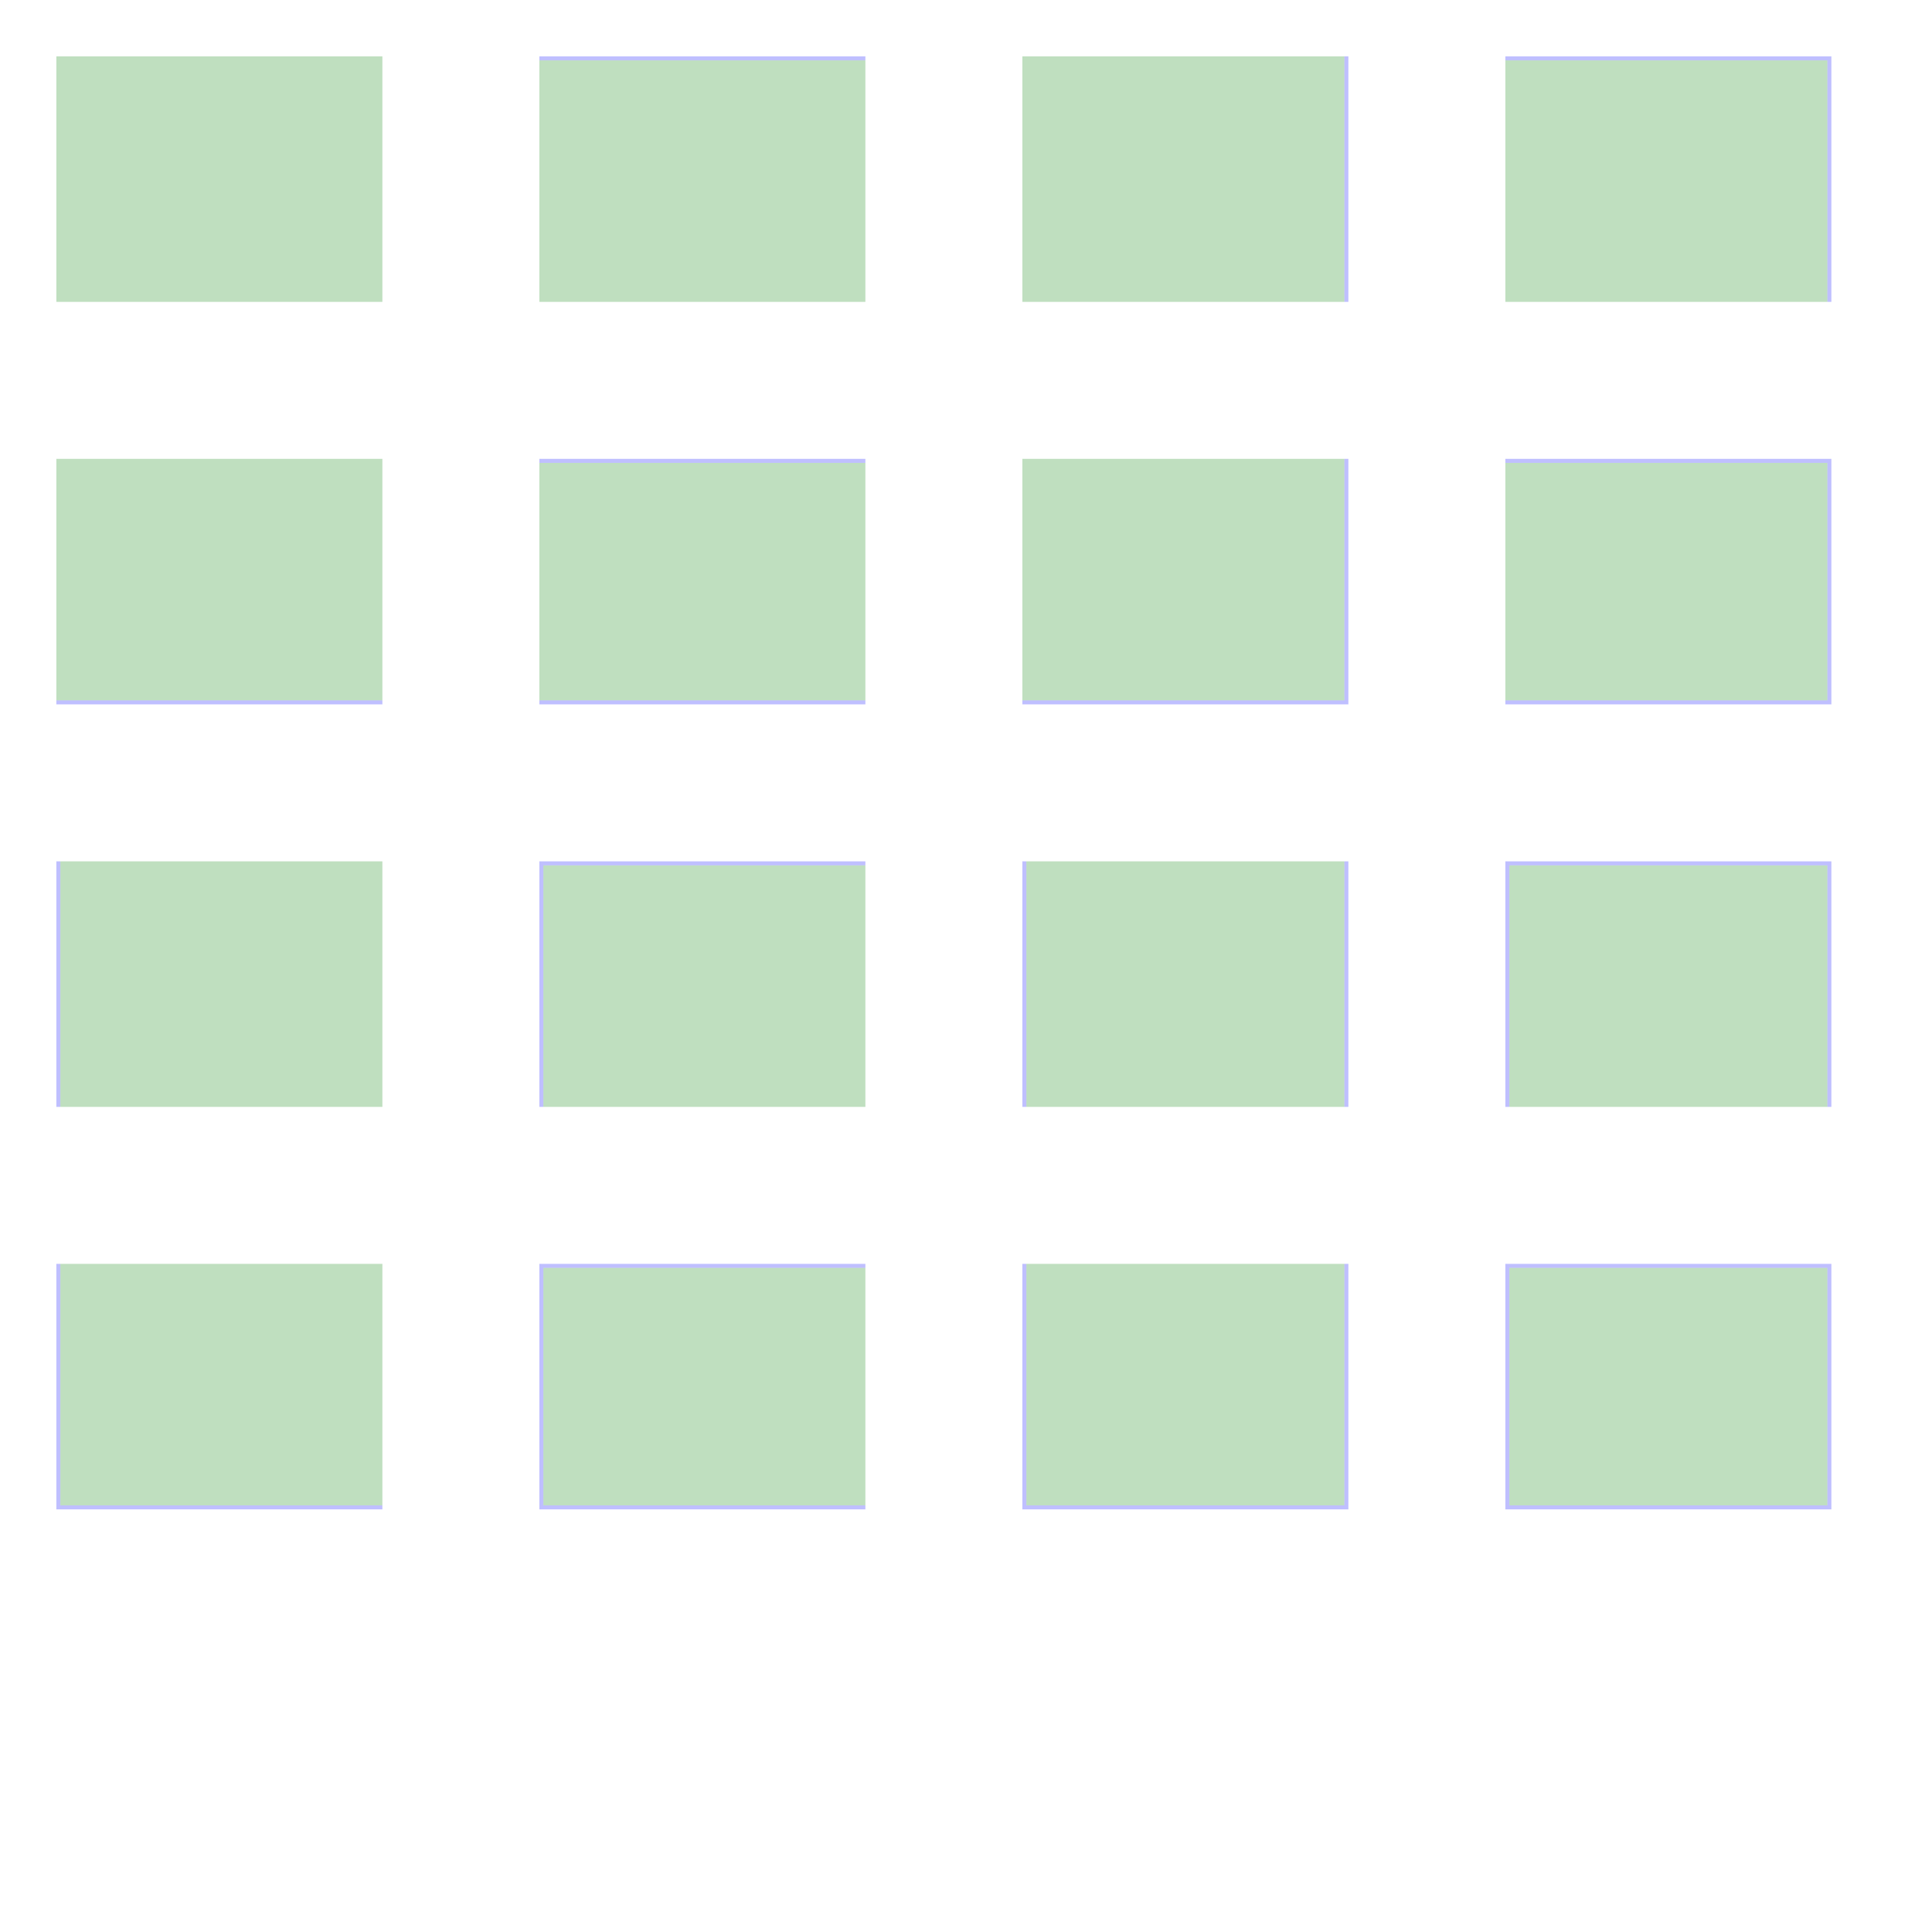 <?xml version="1.0" encoding="UTF-8" standalone="no"?><svg xmlns="http://www.w3.org/2000/svg" version="1.1" viewBox="0 0 480 480" ><rect x="0" y="0" width="480" height="480" fill="#333333" stroke="none"/><defs><clipPath id="clip_0"><polygon points="0 0,480 0,480 480,0 480" /></clipPath></defs><g clip-path="url(#clip_0)">	<path style="fill:#FFFFFF;" d="M 0,0 C 0,0 0,0 0,0 L 480,0 C 480,0 480,0 480,0 L 480,480 C 480,480 480,480 480,480 L 0,480 C 0,480 0,480 0,480 L 0,0 Z" /><defs><clipPath id="clip_1"><polygon points="0 0,480 0,480 480,0 480" /></clipPath></defs><g clip-path="url(#clip_1)">	<path style="fill:#FFFFFF;" d="M 0,0 C 0,0 0,0 0,0 L 480,0 C 480,0 480,0 480,0 L 480,480 C 480,480 480,480 480,480 L 0,480 C 0,480 0,480 0,480 L 0,0 Z" />	<path style="fill:#0000FF;fill-opacity:0.25" d="M 14,14 C 14,14 14,14 14,14 L 95,14 C 95,14 95,14 95,14 L 95,75 C 95,75 95,75 95,75 L 14,75 C 14,75 14,75 14,75 L 14,14 M 14,14 C 14,14 14,14 14,14 L 14,75 C 14,75 14,75 14,75 L 95,75 C 95,75 95,75 95,75 L 95,14 C 95,14 95,14 95,14 L 14,14 Z" />	<path style="fill:#008000;fill-opacity:0.25" d="M 14,14 C 14,14 14,14 14,14 L 14,75 C 14,75 14,75 14,75 L 95,75 C 95,75 95,75 95,75 L 95,14 C 95,14 95,14 95,14 L 14,14 Z" />	<path style="fill:#0000FF;fill-opacity:0.25" d="M 134,14 C 134,14 134,14 134,14 L 215,14 C 215,14 215,14 215,14 L 215,75 C 215,75 215,75 215,75 L 134,75 C 134,75 134,75 134,75 L 134,14 M 134,15 L 134,75 C 134,75 134,75 134,75 L 215,75 C 215,75 215,75 215,75 L 215,15 L 134,15 Z" />	<path style="fill:#008000;fill-opacity:0.25" d="M 134,15 L 134,75 C 134,75 134,75 134,75 L 215,75 C 215,75 215,75 215,75 L 215,15 L 134,15 Z" />	<path style="fill:#0000FF;fill-opacity:0.25" d="M 254,14 C 254,14 254,14 254,14 L 335,14 C 335,14 335,14 335,14 L 335,75 C 335,75 335,75 335,75 L 254,75 C 254,75 254,75 254,75 L 254,14 M 254,14 C 254,14 254,14 254,14 L 254,75 C 254,75 254,75 254,75 L 334,75 L 334,14 L 254,14 Z" />	<path style="fill:#008000;fill-opacity:0.25" d="M 254,14 C 254,14 254,14 254,14 L 254,75 C 254,75 254,75 254,75 L 334,75 L 334,14 L 254,14 Z" />	<path style="fill:#0000FF;fill-opacity:0.25" d="M 374,14 C 374,14 374,14 374,14 L 455,14 C 455,14 455,14 455,14 L 455,75 C 455,75 455,75 455,75 L 374,75 C 374,75 374,75 374,75 L 374,14 M 374,15 L 374,75 C 374,75 374,75 374,75 L 454,75 L 454,15 L 374,15 Z" />	<path style="fill:#008000;fill-opacity:0.25" d="M 374,15 L 374,75 C 374,75 374,75 374,75 L 454,75 L 454,15 L 374,15 Z" />	<path style="fill:#0000FF;fill-opacity:0.25" d="M 14,114 C 14,114 14,114 14,114 L 95,114 C 95,114 95,114 95,114 L 95,175 C 95,175 95,175 95,175 L 14,175 C 14,175 14,175 14,175 L 14,114 M 14,114 C 14,114 14,114 14,114 L 14,174 L 95,174 L 95,114 C 95,114 95,114 95,114 L 14,114 Z" />	<path style="fill:#008000;fill-opacity:0.25" d="M 14,114 C 14,114 14,114 14,114 L 14,174 L 95,174 L 95,114 C 95,114 95,114 95,114 L 14,114 Z" />	<path style="fill:#0000FF;fill-opacity:0.25" d="M 134,114 C 134,114 134,114 134,114 L 215,114 C 215,114 215,114 215,114 L 215,175 C 215,175 215,175 215,175 L 134,175 C 134,175 134,175 134,175 L 134,114 M 134,115 L 134,174 L 215,174 L 215,115 L 134,115 Z" />	<path style="fill:#008000;fill-opacity:0.25" d="M 134,115 L 134,174 L 215,174 L 215,115 L 134,115 Z" />	<path style="fill:#0000FF;fill-opacity:0.25" d="M 254,114 C 254,114 254,114 254,114 L 335,114 C 335,114 335,114 335,114 L 335,175 C 335,175 335,175 335,175 L 254,175 C 254,175 254,175 254,175 L 254,114 M 254,114 C 254,114 254,114 254,114 L 254,174 L 334,174 L 334,114 L 254,114 Z" />	<path style="fill:#008000;fill-opacity:0.25" d="M 254,114 C 254,114 254,114 254,114 L 254,174 L 334,174 L 334,114 L 254,114 Z" />	<path style="fill:#0000FF;fill-opacity:0.25" d="M 374,114 C 374,114 374,114 374,114 L 455,114 C 455,114 455,114 455,114 L 455,175 C 455,175 455,175 455,175 L 374,175 C 374,175 374,175 374,175 L 374,114 M 374,115 L 374,174 L 454,174 L 454,115 L 374,115 Z" />	<path style="fill:#008000;fill-opacity:0.25" d="M 374,115 L 374,174 L 454,174 L 454,115 L 374,115 Z" />	<path style="fill:#0000FF;fill-opacity:0.25" d="M 14,214 C 14,214 14,214 14,214 L 95,214 C 95,214 95,214 95,214 L 95,275 C 95,275 95,275 95,275 L 14,275 C 14,275 14,275 14,275 L 14,214 M 15,214 L 15,275 L 95,275 C 95,275 95,275 95,275 L 95,214 C 95,214 95,214 95,214 L 15,214 Z" />	<path style="fill:#008000;fill-opacity:0.25" d="M 15,214 L 15,275 L 95,275 C 95,275 95,275 95,275 L 95,214 C 95,214 95,214 95,214 L 15,214 Z" />	<path style="fill:#0000FF;fill-opacity:0.25" d="M 134,214 C 134,214 134,214 134,214 L 215,214 C 215,214 215,214 215,214 L 215,275 C 215,275 215,275 215,275 L 134,275 C 134,275 134,275 134,275 L 134,214 M 135,215 L 135,275 L 215,275 C 215,275 215,275 215,275 L 215,215 L 135,215 Z" />	<path style="fill:#008000;fill-opacity:0.25" d="M 135,215 L 135,275 L 215,275 C 215,275 215,275 215,275 L 215,215 L 135,215 Z" />	<path style="fill:#0000FF;fill-opacity:0.25" d="M 254,214 C 254,214 254,214 254,214 L 335,214 C 335,214 335,214 335,214 L 335,275 C 335,275 335,275 335,275 L 254,275 C 254,275 254,275 254,275 L 254,214 M 255,214 L 255,275 L 334,275 L 334,214 L 255,214 Z" />	<path style="fill:#008000;fill-opacity:0.25" d="M 255,214 L 255,275 L 334,275 L 334,214 L 255,214 Z" />	<path style="fill:#0000FF;fill-opacity:0.25" d="M 374,214 C 374,214 374,214 374,214 L 455,214 C 455,214 455,214 455,214 L 455,275 C 455,275 455,275 455,275 L 374,275 C 374,275 374,275 374,275 L 374,214 M 375,215 L 375,275 L 454,275 L 454,215 L 375,215 Z" />	<path style="fill:#008000;fill-opacity:0.25" d="M 375,215 L 375,275 L 454,275 L 454,215 L 375,215 Z" />	<path style="fill:#0000FF;fill-opacity:0.25" d="M 14,314 C 14,314 14,314 14,314 L 95,314 C 95,314 95,314 95,314 L 95,375 C 95,375 95,375 95,375 L 14,375 C 14,375 14,375 14,375 L 14,314 M 15,314 L 15,374 L 95,374 L 95,314 C 95,314 95,314 95,314 L 15,314 Z" />	<path style="fill:#008000;fill-opacity:0.25" d="M 15,314 L 15,374 L 95,374 L 95,314 C 95,314 95,314 95,314 L 15,314 Z" />	<path style="fill:#0000FF;fill-opacity:0.25" d="M 134,314 C 134,314 134,314 134,314 L 215,314 C 215,314 215,314 215,314 L 215,375 C 215,375 215,375 215,375 L 134,375 C 134,375 134,375 134,375 L 134,314 M 135,315 L 135,374 L 215,374 L 215,315 L 135,315 Z" />	<path style="fill:#008000;fill-opacity:0.25" d="M 135,315 L 135,374 L 215,374 L 215,315 L 135,315 Z" />	<path style="fill:#0000FF;fill-opacity:0.25" d="M 254,314 C 254,314 254,314 254,314 L 335,314 C 335,314 335,314 335,314 L 335,375 C 335,375 335,375 335,375 L 254,375 C 254,375 254,375 254,375 L 254,314 M 255,314 L 255,374 L 334,374 L 334,314 L 255,314 Z" />	<path style="fill:#008000;fill-opacity:0.25" d="M 255,314 L 255,374 L 334,374 L 334,314 L 255,314 Z" />	<path style="fill:#0000FF;fill-opacity:0.25" d="M 374,314 C 374,314 374,314 374,314 L 455,314 C 455,314 455,314 455,314 L 455,375 C 455,375 455,375 455,375 L 374,375 C 374,375 374,375 374,375 L 374,314 M 375,315 L 375,374 L 454,374 L 454,315 L 375,315 Z" />	<path style="fill:#008000;fill-opacity:0.25" d="M 375,315 L 375,374 L 454,374 L 454,315 L 375,315 Z" /></g></g></svg>